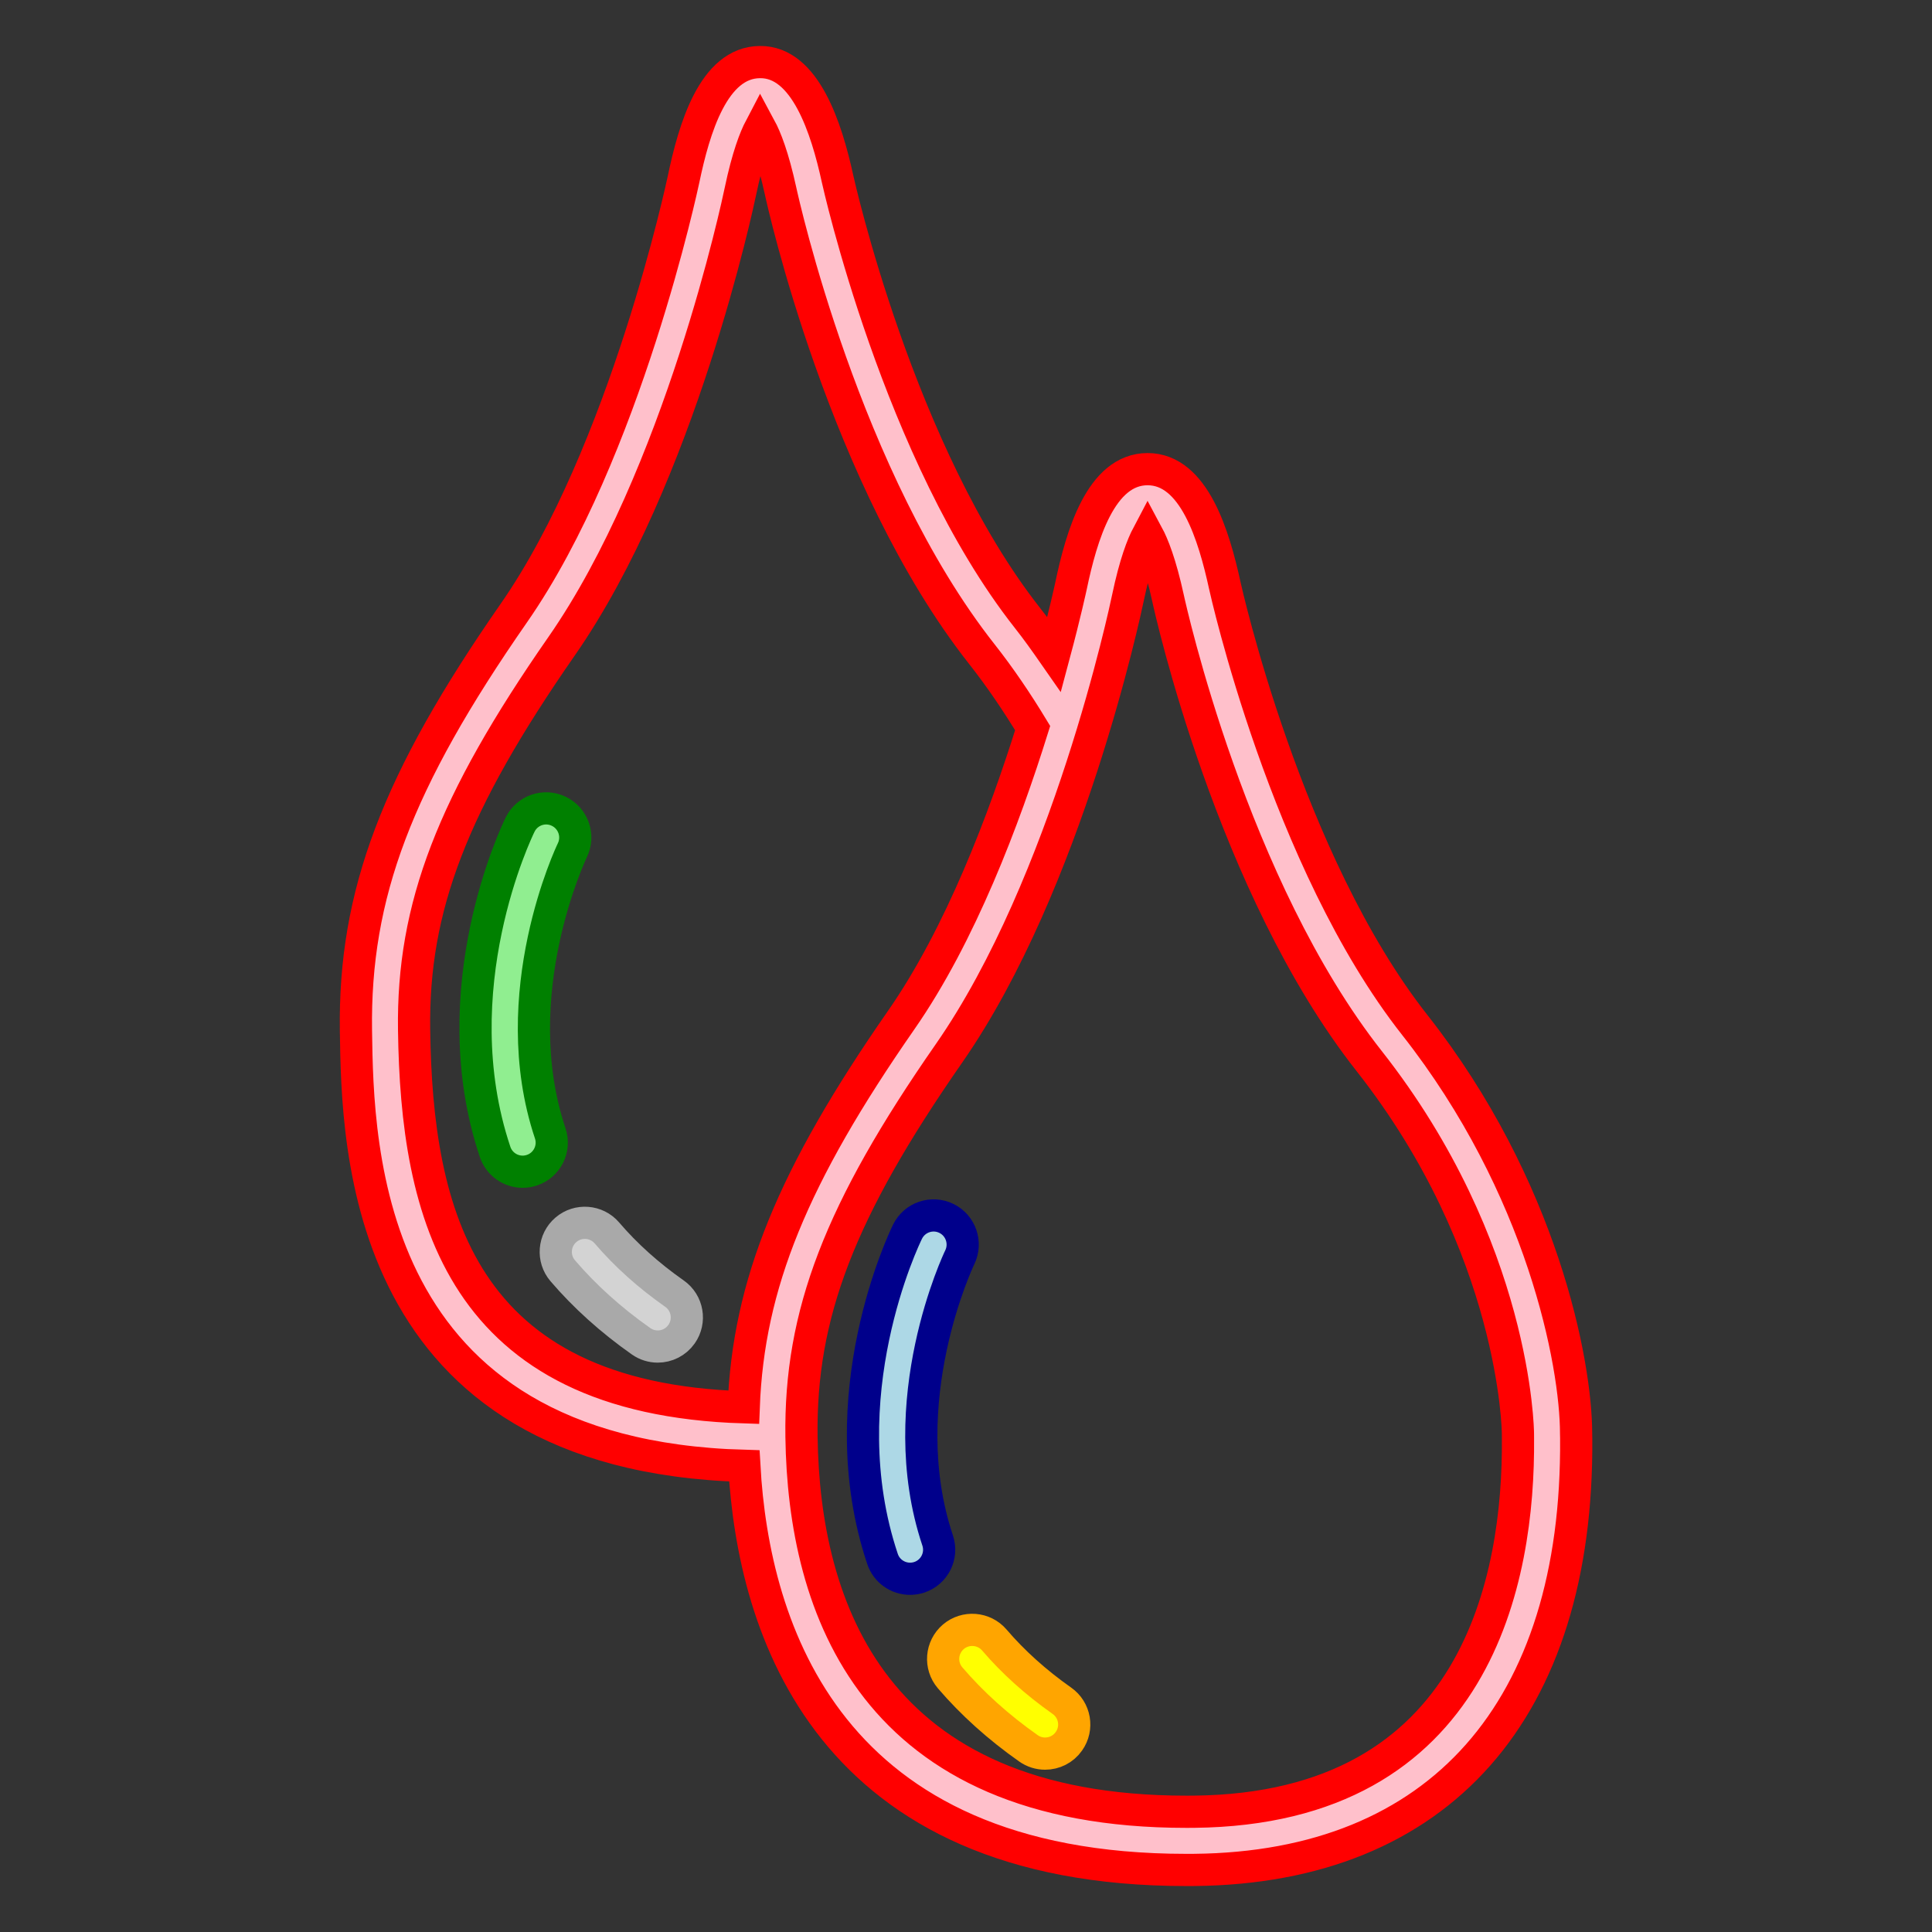 <svg xmlns="http://www.w3.org/2000/svg"
    xmlns:xlink="http://www.w3.org/1999/xlink" version="1.1" x="0px" y="0px" viewBox="0 0 60 60" enable-background="new 0 0 60 60" xml:space="preserve">
    <rect x="0" y="0" width="60" height="60" fill="#333333" stroke="none"/>
    <g>
        <path fill="pink" stroke="red" d="M48.947,44.522c0-2.188-1.047-7.656-5.009-12.689   c-3.999-5.079-5.881-13.558-5.899-13.643c-0.339-1.554-0.955-3.62-2.4-3.62   c-1.453,0-2.055,2.077-2.381,3.641c-0.006,0.025-0.182,0.848-0.521,2.114   c-0.268-0.385-0.539-0.767-0.829-1.134c-3.998-5.078-5.88-13.558-5.898-13.642   c-0.34-1.559-1.001-3.635-2.407-3.621c-1.448,0.006-2.049,2.08-2.375,3.642   c-0.018,0.083-1.799,8.479-5.268,13.466c-3.636,5.227-4.965,8.741-4.906,12.97   c0.052,3.647,0.192,13.186,12.062,13.518c0.283,5.058,2.584,12.549,13.729,12.549   l0.252-0.001c7.604-0.077,11.923-4.964,11.853-13.407L48.947,44.522z    M12.86,31.981c-0.054-3.806,1.188-7.035,4.582-11.913   c3.677-5.286,5.479-13.771,5.553-14.13c0.227-1.084,0.458-1.664,0.615-1.963   c0.161,0.298,0.396,0.876,0.632,1.959c0.079,0.363,1.987,8.966,6.246,14.375   c0.576,0.731,1.101,1.508,1.582,2.303c-0.879,2.817-2.24,6.42-4.081,9.065   c-3.361,4.834-4.749,8.204-4.893,12.028   C14.263,43.43,12.939,37.659,12.86,31.981z M37.078,56.265L36.844,56.266   c-9.744,0-11.879-6.331-11.953-11.643c-0.054-3.807,1.188-7.035,4.583-11.913   c3.676-5.286,5.478-13.771,5.552-14.13c0.227-1.085,0.458-1.664,0.616-1.963   c0.16,0.298,0.396,0.876,0.632,1.958c0.079,0.364,1.986,8.966,6.244,14.374   c4.57,5.806,4.623,11.516,4.623,11.573l0.001,0.157   C47.177,48.968,45.917,56.176,37.078,56.265z"/>
        <path fill="yellow" stroke="orange" d="M30.88,50.932c-0.324-0.378-0.896-0.421-1.274-0.099   c-0.378,0.324-0.424,0.895-0.099,1.274c0.682,0.797,1.5,1.533,2.431,2.188   c0.158,0.112,0.34,0.165,0.519,0.165c0.284,0,0.564-0.133,0.739-0.384   c0.288-0.407,0.19-0.971-0.219-1.258C32.17,52.25,31.464,51.615,30.88,50.932z"/>
        <path fill="lightblue" stroke="darkblue" d="M29.806,39.048c0.218-0.448,0.033-0.989-0.414-1.209   c-0.448-0.22-0.988-0.035-1.208,0.412c-0.102,0.207-2.468,5.114-0.777,10.163   c0.126,0.379,0.479,0.616,0.856,0.616c0.096,0,0.191-0.015,0.287-0.046   c0.473-0.158,0.729-0.671,0.569-1.144C27.67,43.51,29.784,39.092,29.806,39.048   z"/>
        <path fill="lightgray" stroke="darkgray" d="M18.849,38.291c-0.323-0.378-0.896-0.422-1.273-0.099   c-0.379,0.323-0.424,0.895-0.099,1.273c0.682,0.797,1.499,1.533,2.431,2.188   c0.157,0.111,0.339,0.165,0.519,0.165c0.284,0,0.563-0.134,0.739-0.384   c0.287-0.408,0.189-0.972-0.219-1.259C20.139,39.609,19.433,38.974,18.849,38.291z"/>
        <path fill="lightgreen" stroke="green" d="M17.775,26.406c0.218-0.448,0.032-0.988-0.415-1.208   c-0.449-0.221-0.988-0.036-1.208,0.411c-0.102,0.207-2.468,5.114-0.777,10.163   c0.127,0.379,0.479,0.617,0.857,0.617c0.095,0,0.191-0.016,0.286-0.047   c0.474-0.158,0.729-0.671,0.57-1.144C15.64,30.868,17.753,26.45,17.775,26.406z"/>
    </g>
</svg>